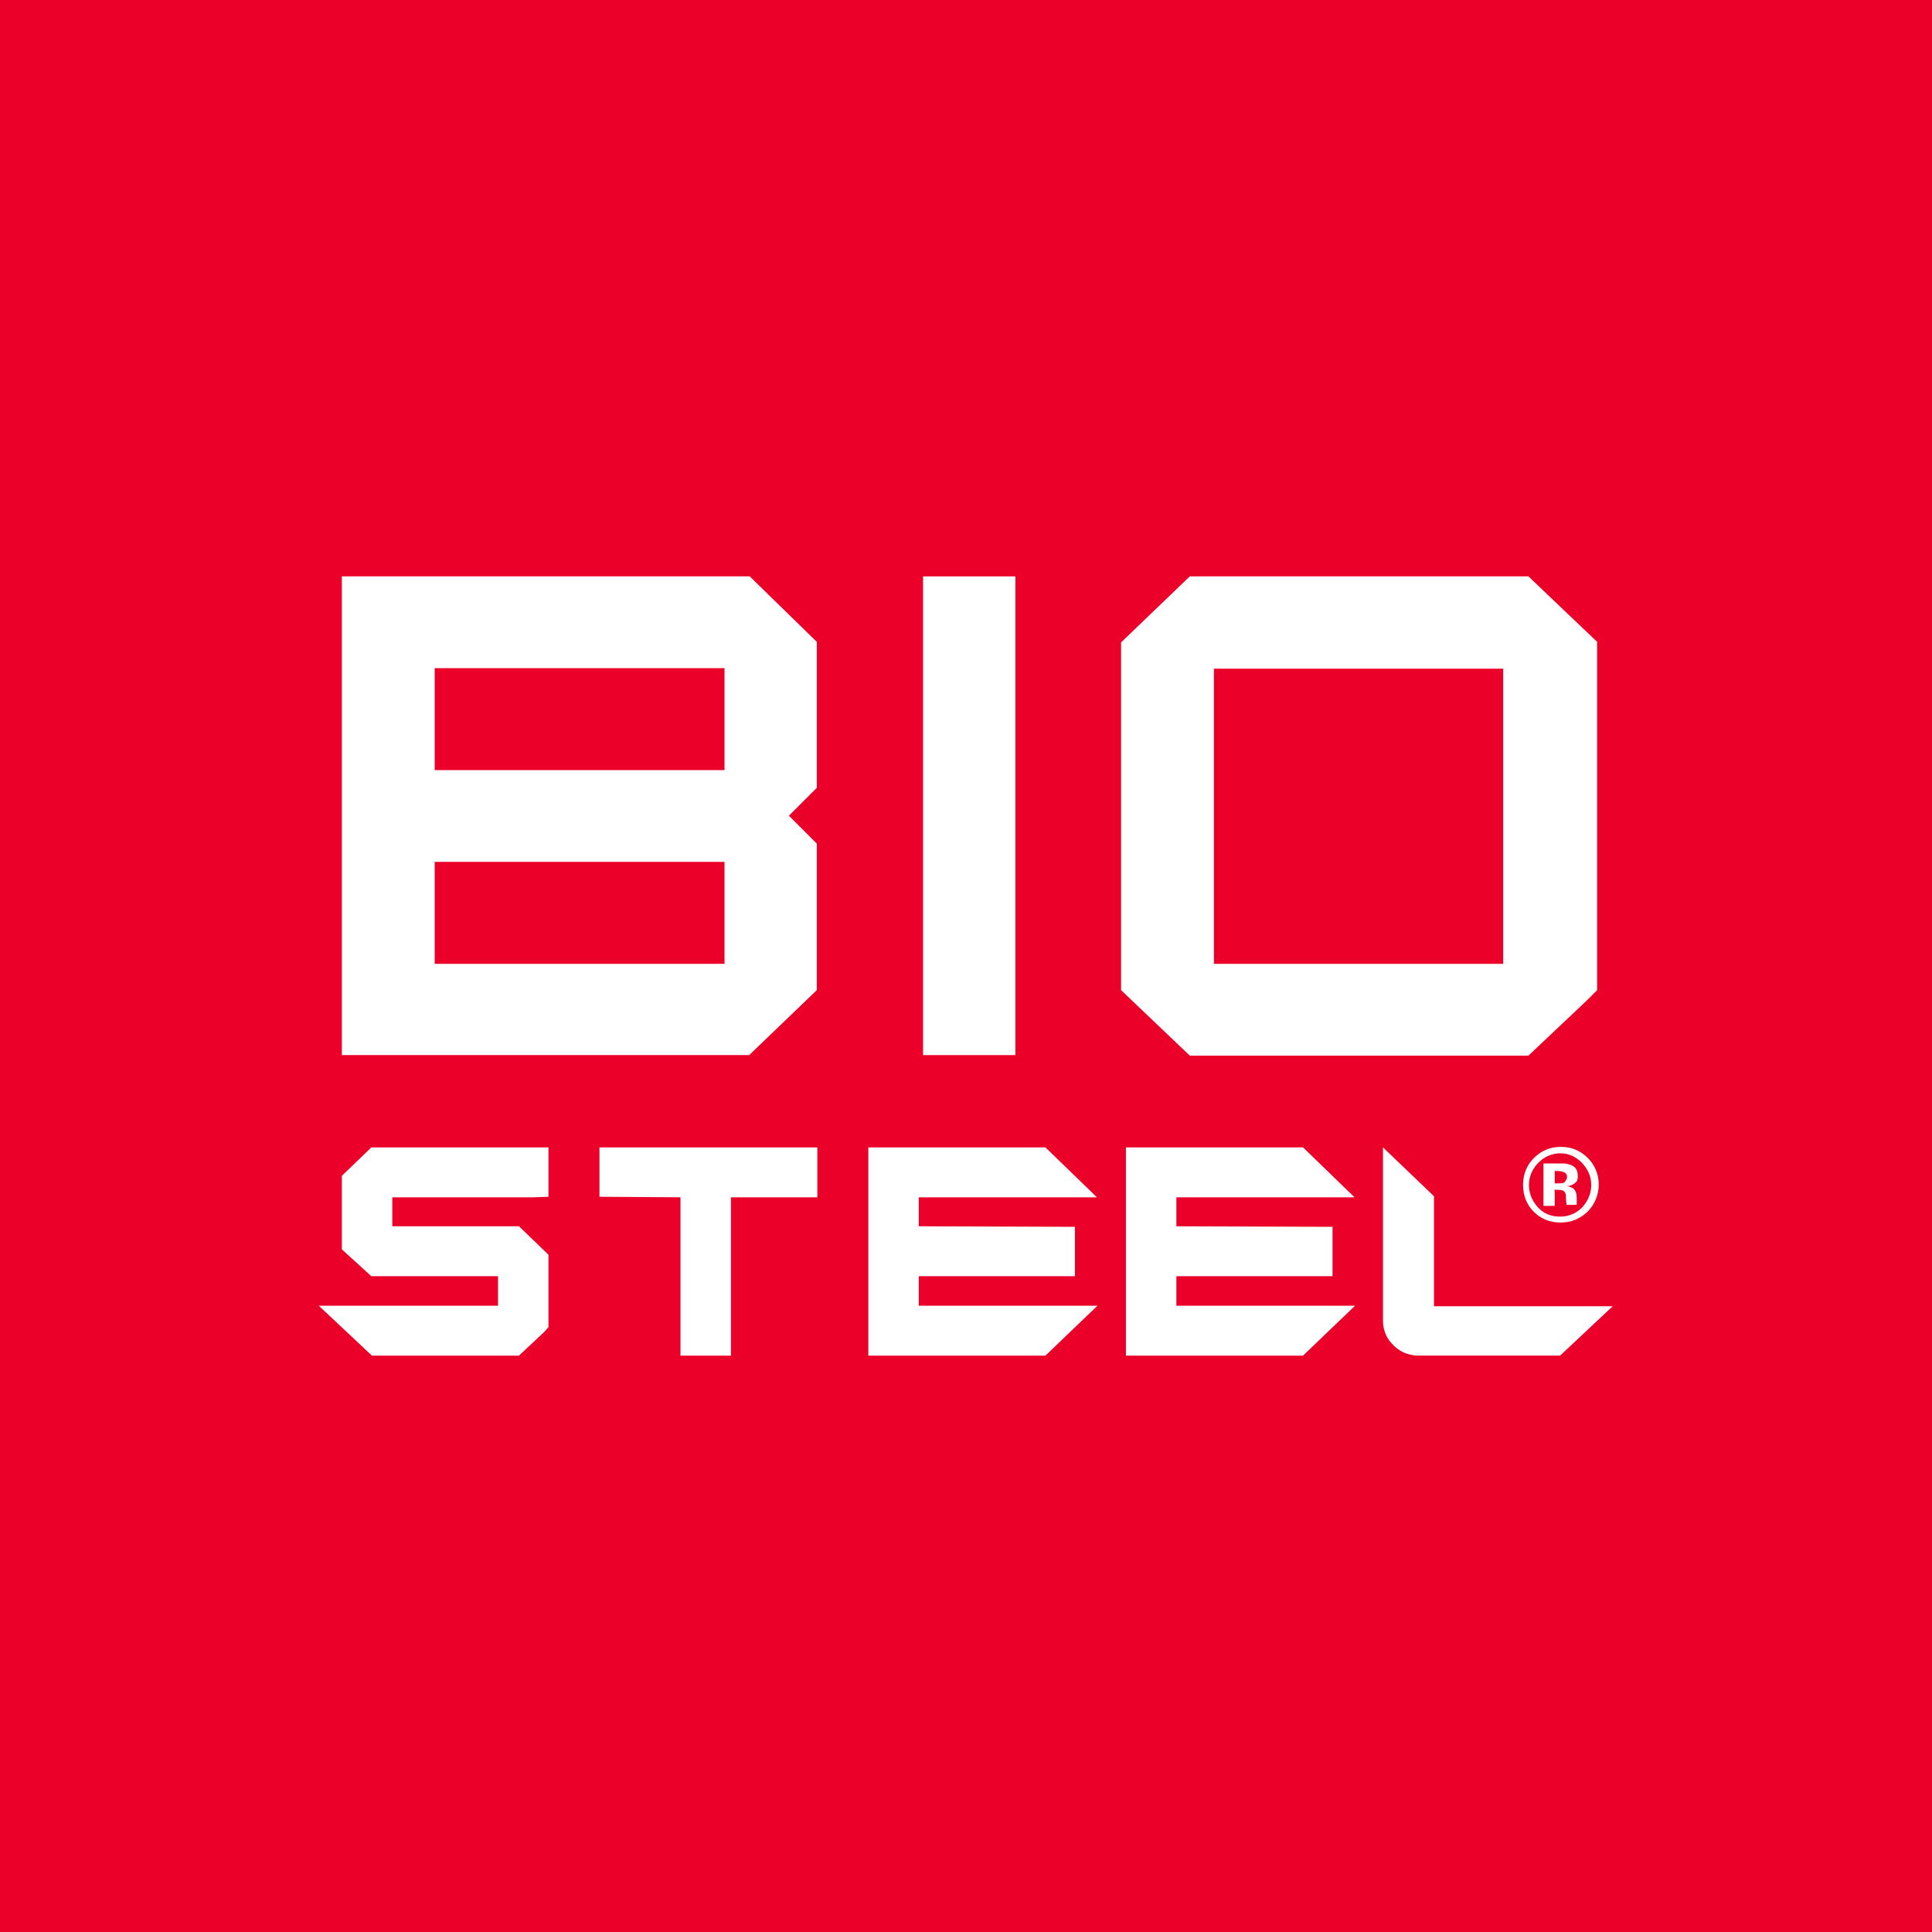 <?xml version="1.0" encoding="UTF-8"?>
<svg id="Layer_1"  xmlns="http://www.w3.org/2000/svg" baseProfile="tiny-ps" version="1.2" viewBox="0 0 360 360">
  <title>Biosteel Inc.</title>
  <rect y="0" width="360" height="360" fill="#ea0029" stroke-width="0"/>
  <g>
    <g>
      <rect x="172" y="107.4" width="17.2" height="89.2" fill="#fff" stroke-width="0"/>
      <g>
        <path d="M221.7,107.4l-12.8,12.3v64.8l12.8,12.2h63.1l10.8-10.2,2-2v-64.9l-12.8-12.2h-63.1ZM226.2,179.6v-55h53.9v55h-53.9,0Z" fill="#fff" stroke-width="0"/>
        <path d="M147,152l5.2-5.2v-27.2s-12.5-12.2-12.5-12.2H63.7v89.2h75.9l12.6-12.1v-27.3s-5.2-5.2-5.2-5.2ZM135,179.6h-54v-19h54v19ZM135,143.5h-54v-19h54v19Z" fill="#fff" stroke-width="0"/>
      </g>
      <g>
        <path d="M267.2,243.3v-20.4l-9.5-9.1v32.3c0,1.5.5,3,1.6,4.2,1.3,1.5,3,2.3,5.1,2.3h26.3l9.8-9.2h-33.3s0,0,0,0Z" fill="#fff" stroke-width="0"/>
        <polygon points="171.2 237.8 200.3 237.8 200.3 228.6 171.2 228.5 171.2 223.1 204.4 223.1 194.8 213.8 161.8 213.8 161.8 252.6 194.8 252.6 204.5 243.3 171.2 243.3 171.2 237.8" fill="#fff" stroke-width="0"/>
        <polygon points="219.2 237.8 248.3 237.8 248.3 228.6 219.2 228.5 219.2 223.1 252.4 223.1 242.8 213.8 209.8 213.8 209.8 252.6 242.8 252.6 252.5 243.3 219.2 243.3 219.2 237.8" fill="#fff" stroke-width="0"/>
        <polygon points="111.7 223 126.8 223.1 126.8 252.6 136.2 252.6 136.2 223.1 152.3 223.1 152.3 213.8 111.7 213.8 111.7 223" fill="#fff" stroke-width="0"/>
        <polygon points="63.7 219.1 63.7 229.5 63.7 232.8 69.2 237.8 92.8 237.8 92.8 243.3 59.4 243.3 69.3 252.6 96.7 252.6 101.4 248.2 102.2 247.3 102.2 233.8 96.7 228.5 73.1 228.5 73.1 223.1 99.4 223.1 102.2 223 102.2 213.8 69.2 213.8 63.7 219.1" fill="#fff" stroke-width="0"/>
      </g>
    </g>
    <path d="M295.8,215.7c1.4,1.4,2.1,3.1,2.1,5s-.7,3.7-2.1,5.1c-1.4,1.3-3,2-5,2s-3.7-.7-5-2-2-3-2-5,.7-3.8,2.2-5.2c1.4-1.3,3-1.9,4.9-1.9s3.6.7,5,2.1h0ZM290.8,214.9c-1.6,0-3,.6-4.2,1.8-1.1,1.2-1.7,2.5-1.7,4.1s.6,3,1.7,4.2c1.1,1.2,2.5,1.7,4.1,1.7s3-.6,4.1-1.7c1.1-1.2,1.7-2.6,1.7-4.2s-.6-2.9-1.7-4.1c-1.2-1.2-2.5-1.8-4.1-1.8h0ZM289.7,221.9v2.8h-2.1v-7.9h3.8c.6,0,1.1.2,1.6.4.7.4,1,1,1,1.9s-.2,1.1-.6,1.4-.8.5-1.4.5c.5.1.9.3,1.1.4.5.4.7,1,.7,1.8v.7c0,0,0,.1,0,.2s0,.1,0,.2v.2c0,0-1.9,0-1.9,0,0-.3-.1-.6-.1-1.1s0-.8-.1-1c-.1-.3-.3-.5-.6-.6-.1,0-.4-.1-.7-.1h-.4s-.4,0-.4,0h0ZM290.5,220.5c.5,0,.9,0,1.1-.3s.4-.5.4-.9-.2-.7-.6-.9c-.3-.1-.7-.2-1.2-.2h-.5v2.3h.8,0Z" fill="#fff" stroke-width="0"/>
  </g>
</svg>